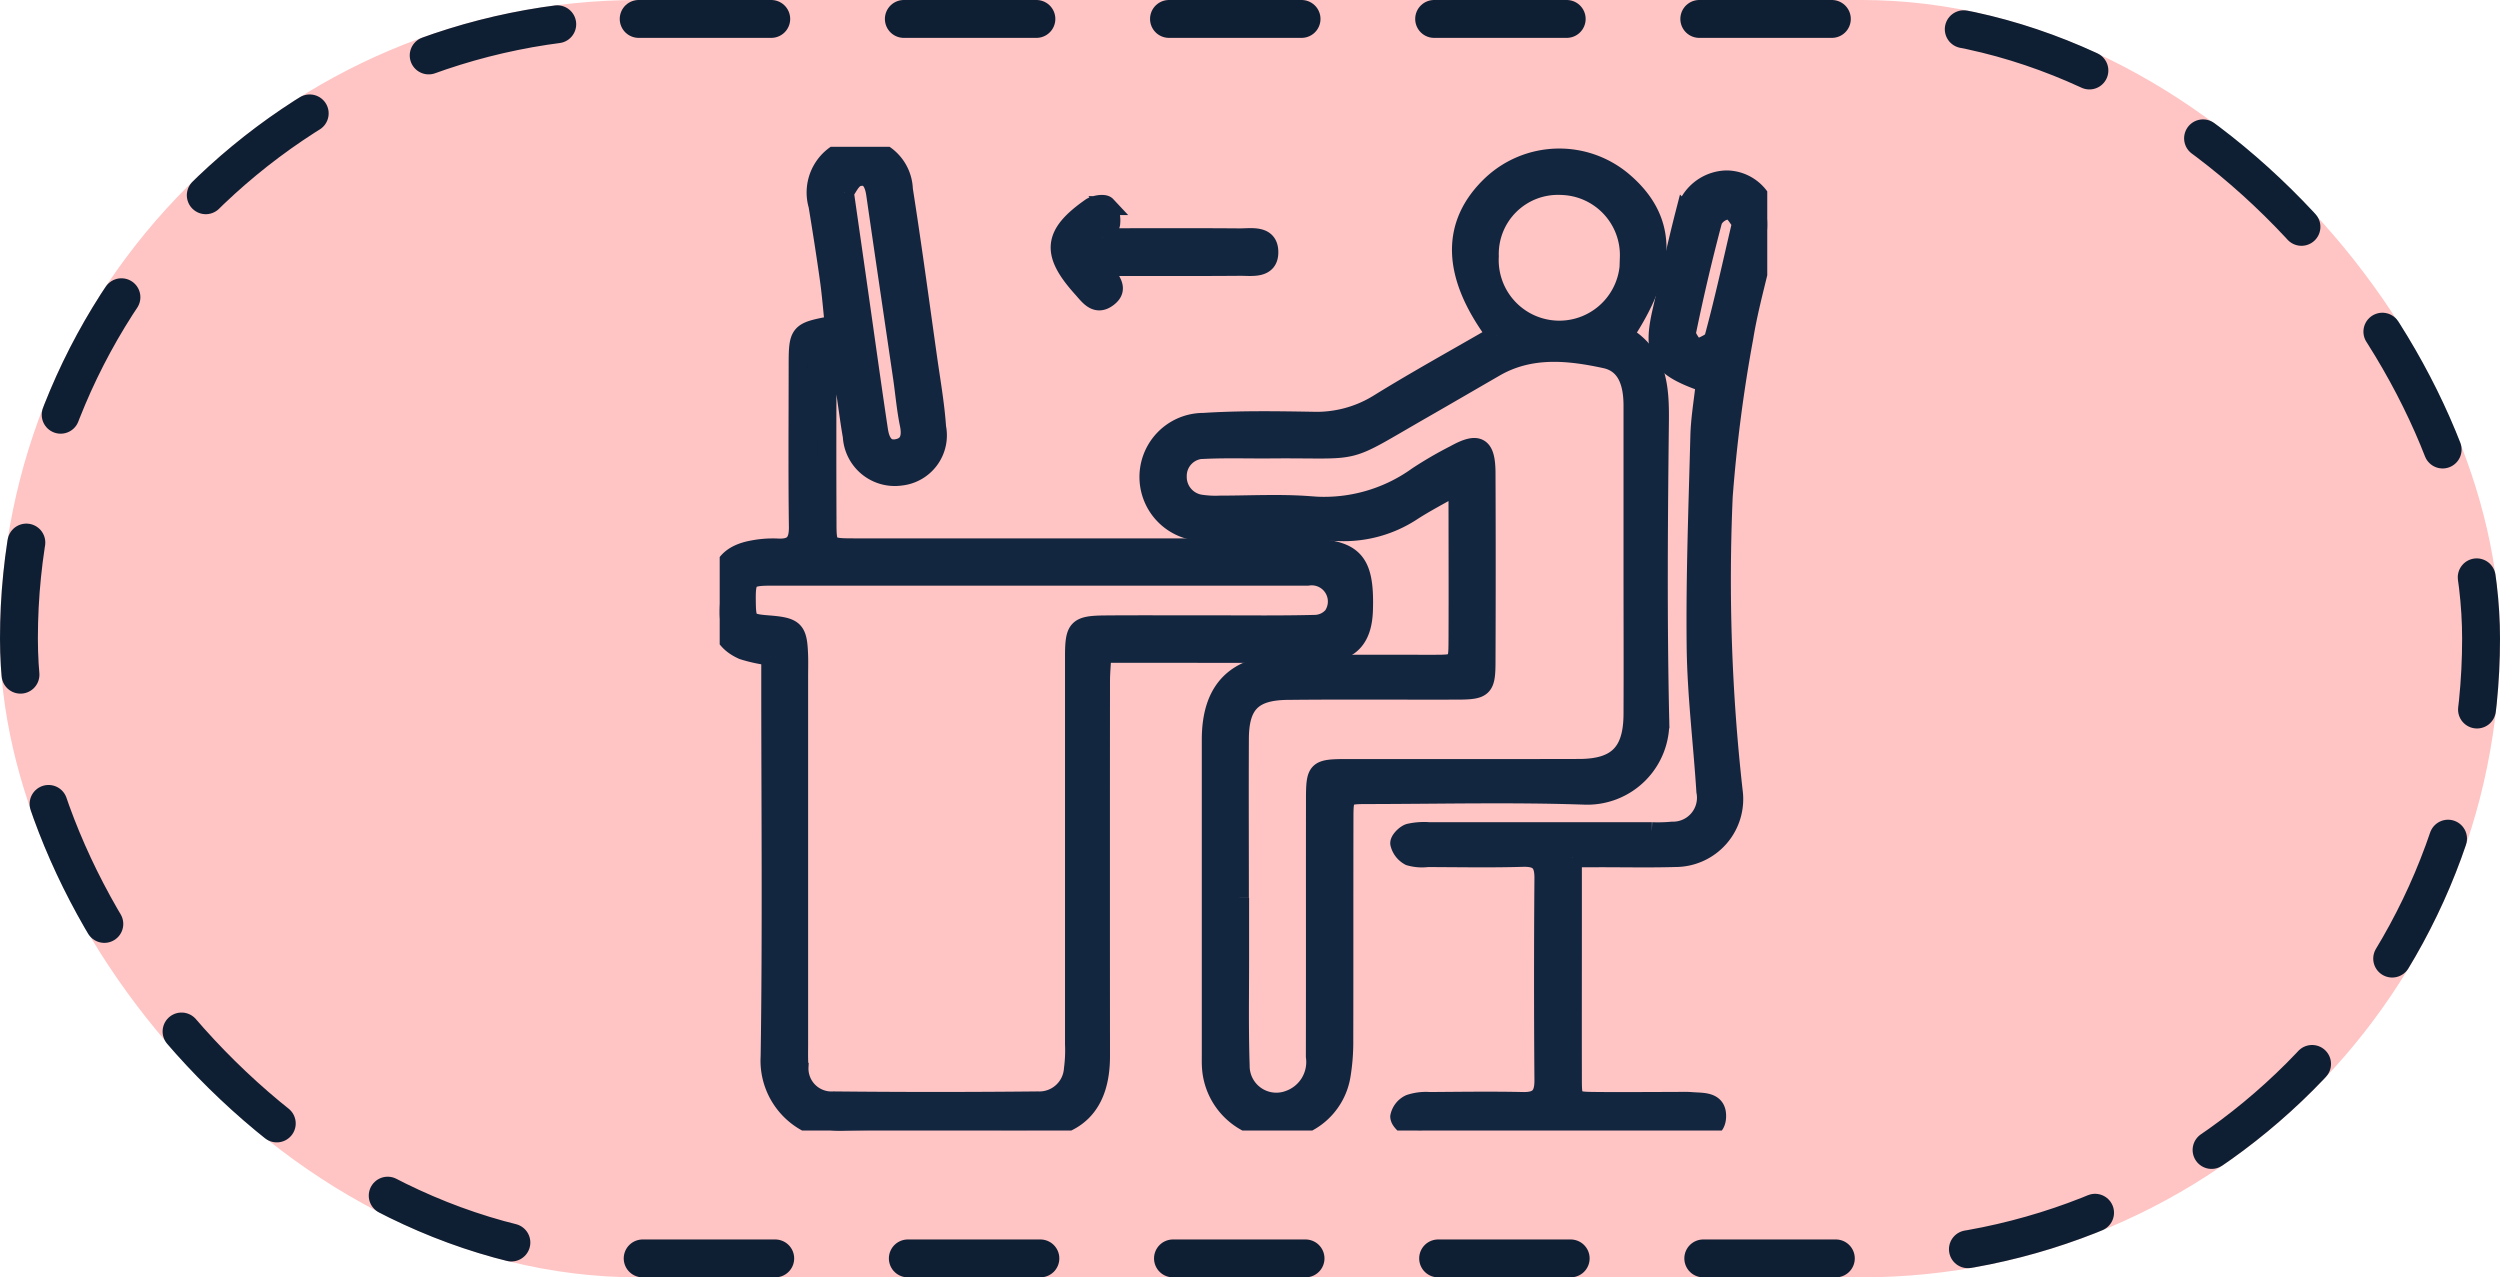 <svg xmlns="http://www.w3.org/2000/svg" xmlns:xlink="http://www.w3.org/1999/xlink" width="132" height="67.444" viewBox="0 0 132 67.444">
  <defs>
    <clipPath id="clip-path">
      <rect id="Rectángulo_405430" data-name="Rectángulo 405430" width="55.311" height="51.942" fill="#12263f" stroke="#12263f" stroke-width="1"/>
    </clipPath>
  </defs>
  <g id="Grupo_1107512" data-name="Grupo 1107512" transform="translate(3 -20.481)">
    <g id="Grupo_1106603" data-name="Grupo 1106603" transform="translate(-3 20.481)">
      <rect id="Rectángulo_400898" data-name="Rectángulo 400898" width="132" height="67.444" rx="33.722" fill="#ffc4c4"/>
      <g id="Rectángulo_400907" data-name="Rectángulo 400907" transform="translate(0)" fill="none" stroke="#0f1f33" stroke-linecap="round" stroke-width="2" stroke-dasharray="7">
        <rect width="132" height="67.444" rx="33.722" stroke="none"/>
        <rect x="1" y="1" width="130" height="65.444" rx="32.722" fill="none"/>
      </g>
    </g>
    <g id="Grupo_1107511" data-name="Grupo 1107511" transform="translate(35 28.232)">
      <g id="Grupo_1107510" data-name="Grupo 1107510" clip-path="url(#clip-path)">
        <path id="Trazado_894606" data-name="Trazado 894606" d="M112.836,11.819c-2.381-3.189-2.425-5.857-.23-7.94a5.207,5.207,0,0,1,6.891-.206c2.405,2.02,2.454,4.586.082,8.157,1.773,1.022,1.9,2.713,1.878,4.554-.06,5.232-.1,10.467.016,15.7a3.832,3.832,0,0,1-4.007,4.027c-3.791-.128-7.588-.036-11.383-.03-1.259,0-1.28.017-1.282,1.272-.008,3.915,0,7.829-.009,11.744a10.83,10.83,0,0,1-.138,1.787,3.428,3.428,0,0,1-3.554,2.9,3.536,3.536,0,0,1-3.292-3.233c-.02-.238-.014-.479-.014-.719q0-8.329,0-16.657c0-2.658,1.321-3.971,3.975-3.976,2.6-.006,5.193,0,7.789,0,1.223,0,1.256-.025,1.262-1.17.013-2.669,0-5.337,0-8.3-.956.545-1.717.936-2.432,1.4a6.553,6.553,0,0,1-3.852,1.067c-2.275-.062-4.553-.007-6.83-.021a2.882,2.882,0,1,1-.317-5.746c1.91-.123,3.832-.093,5.748-.061a6.216,6.216,0,0,0,3.515-.943c2-1.238,4.062-2.371,6.182-3.6M99.291,41.525h0c0,1.078,0,2.157,0,3.235,0,1.877-.032,3.756.03,5.631a1.908,1.908,0,0,0,2.6,1.8,2.118,2.118,0,0,0,1.368-2.281c.009-4.513,0-9.027.006-13.54,0-1.612.057-1.664,1.71-1.665,4.074,0,8.148.006,12.222-.005,2-.006,2.825-.841,2.834-2.862.012-2.6,0-5.192,0-7.788q0-4.254,0-8.508c0-1.118-.288-2.214-1.465-2.468-1.949-.421-3.953-.629-5.819.446-1.245.718-2.486,1.443-3.733,2.158-4.467,2.558-3.109,2.111-8.106,2.154-1.158.01-2.318-.029-3.474.022a1.4,1.4,0,0,0-1.464,1.423,1.448,1.448,0,0,0,1.3,1.476,5.212,5.212,0,0,0,.955.043c1.558,0,3.122-.088,4.671.024a8.445,8.445,0,0,0,5.759-1.55,20.128,20.128,0,0,1,1.967-1.142c1.239-.691,1.644-.462,1.65.975q.02,4.972,0,9.945c0,1.387-.129,1.515-1.5,1.519-3,.009-5.991-.018-8.987.014-1.849.02-2.527.726-2.535,2.552-.014,2.8,0,5.592,0,8.387m20.588-33.8a3.68,3.68,0,0,0-3.61-3.8,3.621,3.621,0,0,0-3.782,3.738,3.7,3.7,0,1,0,7.392.063" transform="translate(-71.839 -1.878)" fill="#12263f" stroke="#12263f" stroke-width="1"/>
        <path id="Trazado_894607" data-name="Trazado 894607" d="M2.688,26.891a8,8,0,0,1-1.463-.314C-.459,25.831.088,24.3.075,23.009c-.01-.983.59-1.531,1.657-1.726a5.552,5.552,0,0,1,1.309-.1c.822.048,1.124-.275,1.113-1.114-.038-2.8-.014-5.593-.013-8.39,0-1.912,0-1.912,1.908-2.267C5.966,8.618,5.9,7.8,5.789,7c-.182-1.3-.387-2.6-.6-3.9A2.425,2.425,0,0,1,6.978.048,2.317,2.317,0,0,1,9.7,2.255c.463,2.954.861,5.919,1.279,8.88.173,1.224.39,2.446.475,3.676a2.165,2.165,0,0,1-1.9,2.578A2.247,2.247,0,0,1,7,15.287c-.186-1.06-.3-2.132-.486-3.192a7.626,7.626,0,0,0-.375-1.123l-.351.047a10.035,10.035,0,0,0-.121,1.1q-.016,3.836,0,7.671c0,1.361.026,1.384,1.434,1.385q11.447.006,22.894,0h.719c2.754.007,3.36.616,3.277,3.29-.048,1.549-.745,2.265-2.3,2.273-3.356.018-6.712.006-10.068.007H20.183c-.03.569-.075,1.03-.075,1.493q-.007,9.889,0,19.777c0,2.594-1.294,3.891-3.9,3.9-3.2.011-6.394-.063-9.588.026a3.7,3.7,0,0,1-3.958-3.916c.1-6.551.033-13.1.033-19.657V26.891M17.02,22.672q-7.128,0-14.258,0c-1.284,0-1.372.1-1.355,1.355.014,1.057.081,1.128,1.153,1.213,1.41.112,1.565.269,1.609,1.648.011.359,0,.719,0,1.078q0,9.705,0,19.41c0,.4-.013.8.02,1.2a1.715,1.715,0,0,0,1.827,1.8q5.391.056,10.782,0A1.8,1.8,0,0,0,18.675,48.7a7.623,7.623,0,0,0,.058-1.313q0-10.244,0-20.488c0-1.483.152-1.643,1.646-1.655,1.917-.016,3.834,0,5.751-.005,1.757,0,3.515.021,5.271-.023a1.275,1.275,0,0,0,.973-.442,1.353,1.353,0,0,0-1.34-2.1q-7.009-.006-14.018,0M6.584,2.407c.294,2.047.549,3.817.8,5.587.331,2.321.651,4.643,1,6.962.079.534.3,1.092.961.981.677-.114.8-.634.664-1.288-.168-.816-.236-1.651-.357-2.477C9.179,8.948,8.7,5.726,8.235,2.5c-.084-.584-.316-1.093-.96-.9-.331.1-.537.61-.692.8" transform="translate(0 0)" fill="#12263f" stroke="#12263f" stroke-width="1"/>
        <path id="Trazado_894608" data-name="Trazado 894608" d="M158.876,43.087V46.16c0,2.876-.006,5.752,0,8.628,0,1.113.04,1.146,1.148,1.159,1.4.016,2.8,0,4.194,0,.319,0,.641-.018.958.009.58.049,1.36-.044,1.314.825-.041.774-.772.668-1.315.669q-7.07.012-14.141,0a1.5,1.5,0,0,1-.7-.065c-.246-.144-.568-.412-.575-.635a.952.952,0,0,1,.529-.669,2.7,2.7,0,0,1,1.056-.13c1.638-.012,3.276-.035,4.913,0,.831.02,1.121-.3,1.114-1.125q-.041-5.332,0-10.665c.007-.832-.281-1.123-1.114-1.1-1.676.05-3.355.017-5.033.012a2.364,2.364,0,0,1-.944-.073,1.03,1.03,0,0,1-.52-.669c-.025-.162.281-.481.5-.551a3.547,3.547,0,0,1,1.067-.075q5.872-.005,11.744,0a8.392,8.392,0,0,0,1.077-.029,1.764,1.764,0,0,0,1.773-2.1c-.161-2.547-.482-5.09-.512-7.638-.043-3.706.1-7.414.195-11.121.024-.911.182-1.817.276-2.7-.083-.082-.129-.164-.2-.188-2.231-.8-2.6-1.479-2.064-3.767.4-1.708.768-3.425,1.206-5.124A2.32,2.32,0,0,1,167,7.291a2.178,2.178,0,0,1,2.076,1.532,3.949,3.949,0,0,1,0,1.649c-.351,1.719-.868,3.408-1.147,5.136a78.962,78.962,0,0,0-1.089,8.4,100.316,100.316,0,0,0,.525,15.544,3.086,3.086,0,0,1-3.048,3.518c-1.357.04-2.716.01-4.074.012h-1.368m8.936-33.525c-.176-.2-.388-.649-.658-.687a1.037,1.037,0,0,0-.858.545q-.78,2.93-1.388,5.9c-.056.275.3.635.472.956.334-.209.892-.357.967-.636.53-1.952.96-3.931,1.464-6.082" transform="translate(-113.853 -5.543)" fill="#12263f" stroke="#12263f" stroke-width="1"/>
        <path id="Trazado_894609" data-name="Trazado 894609" d="M77.216,14.443c2.542,0,4.889-.012,7.235.007.637.005,1.571-.194,1.552.787-.018.876-.911.712-1.517.717-2.346.019-4.693.008-7.011.008-.053.139-.119.225-.1.268.219.439.742.887.146,1.355-.634.5-1.007-.074-1.374-.482-1.664-1.846-1.567-2.842.45-4.257.212-.149.709-.225.826-.1a1.384,1.384,0,0,1,.233.912c0,.2-.215.4-.443.786" transform="translate(-57.008 -9.642)" fill="#12263f" stroke="#12263f" stroke-width="1"/>
      </g>
    </g>
  </g>
</svg>
